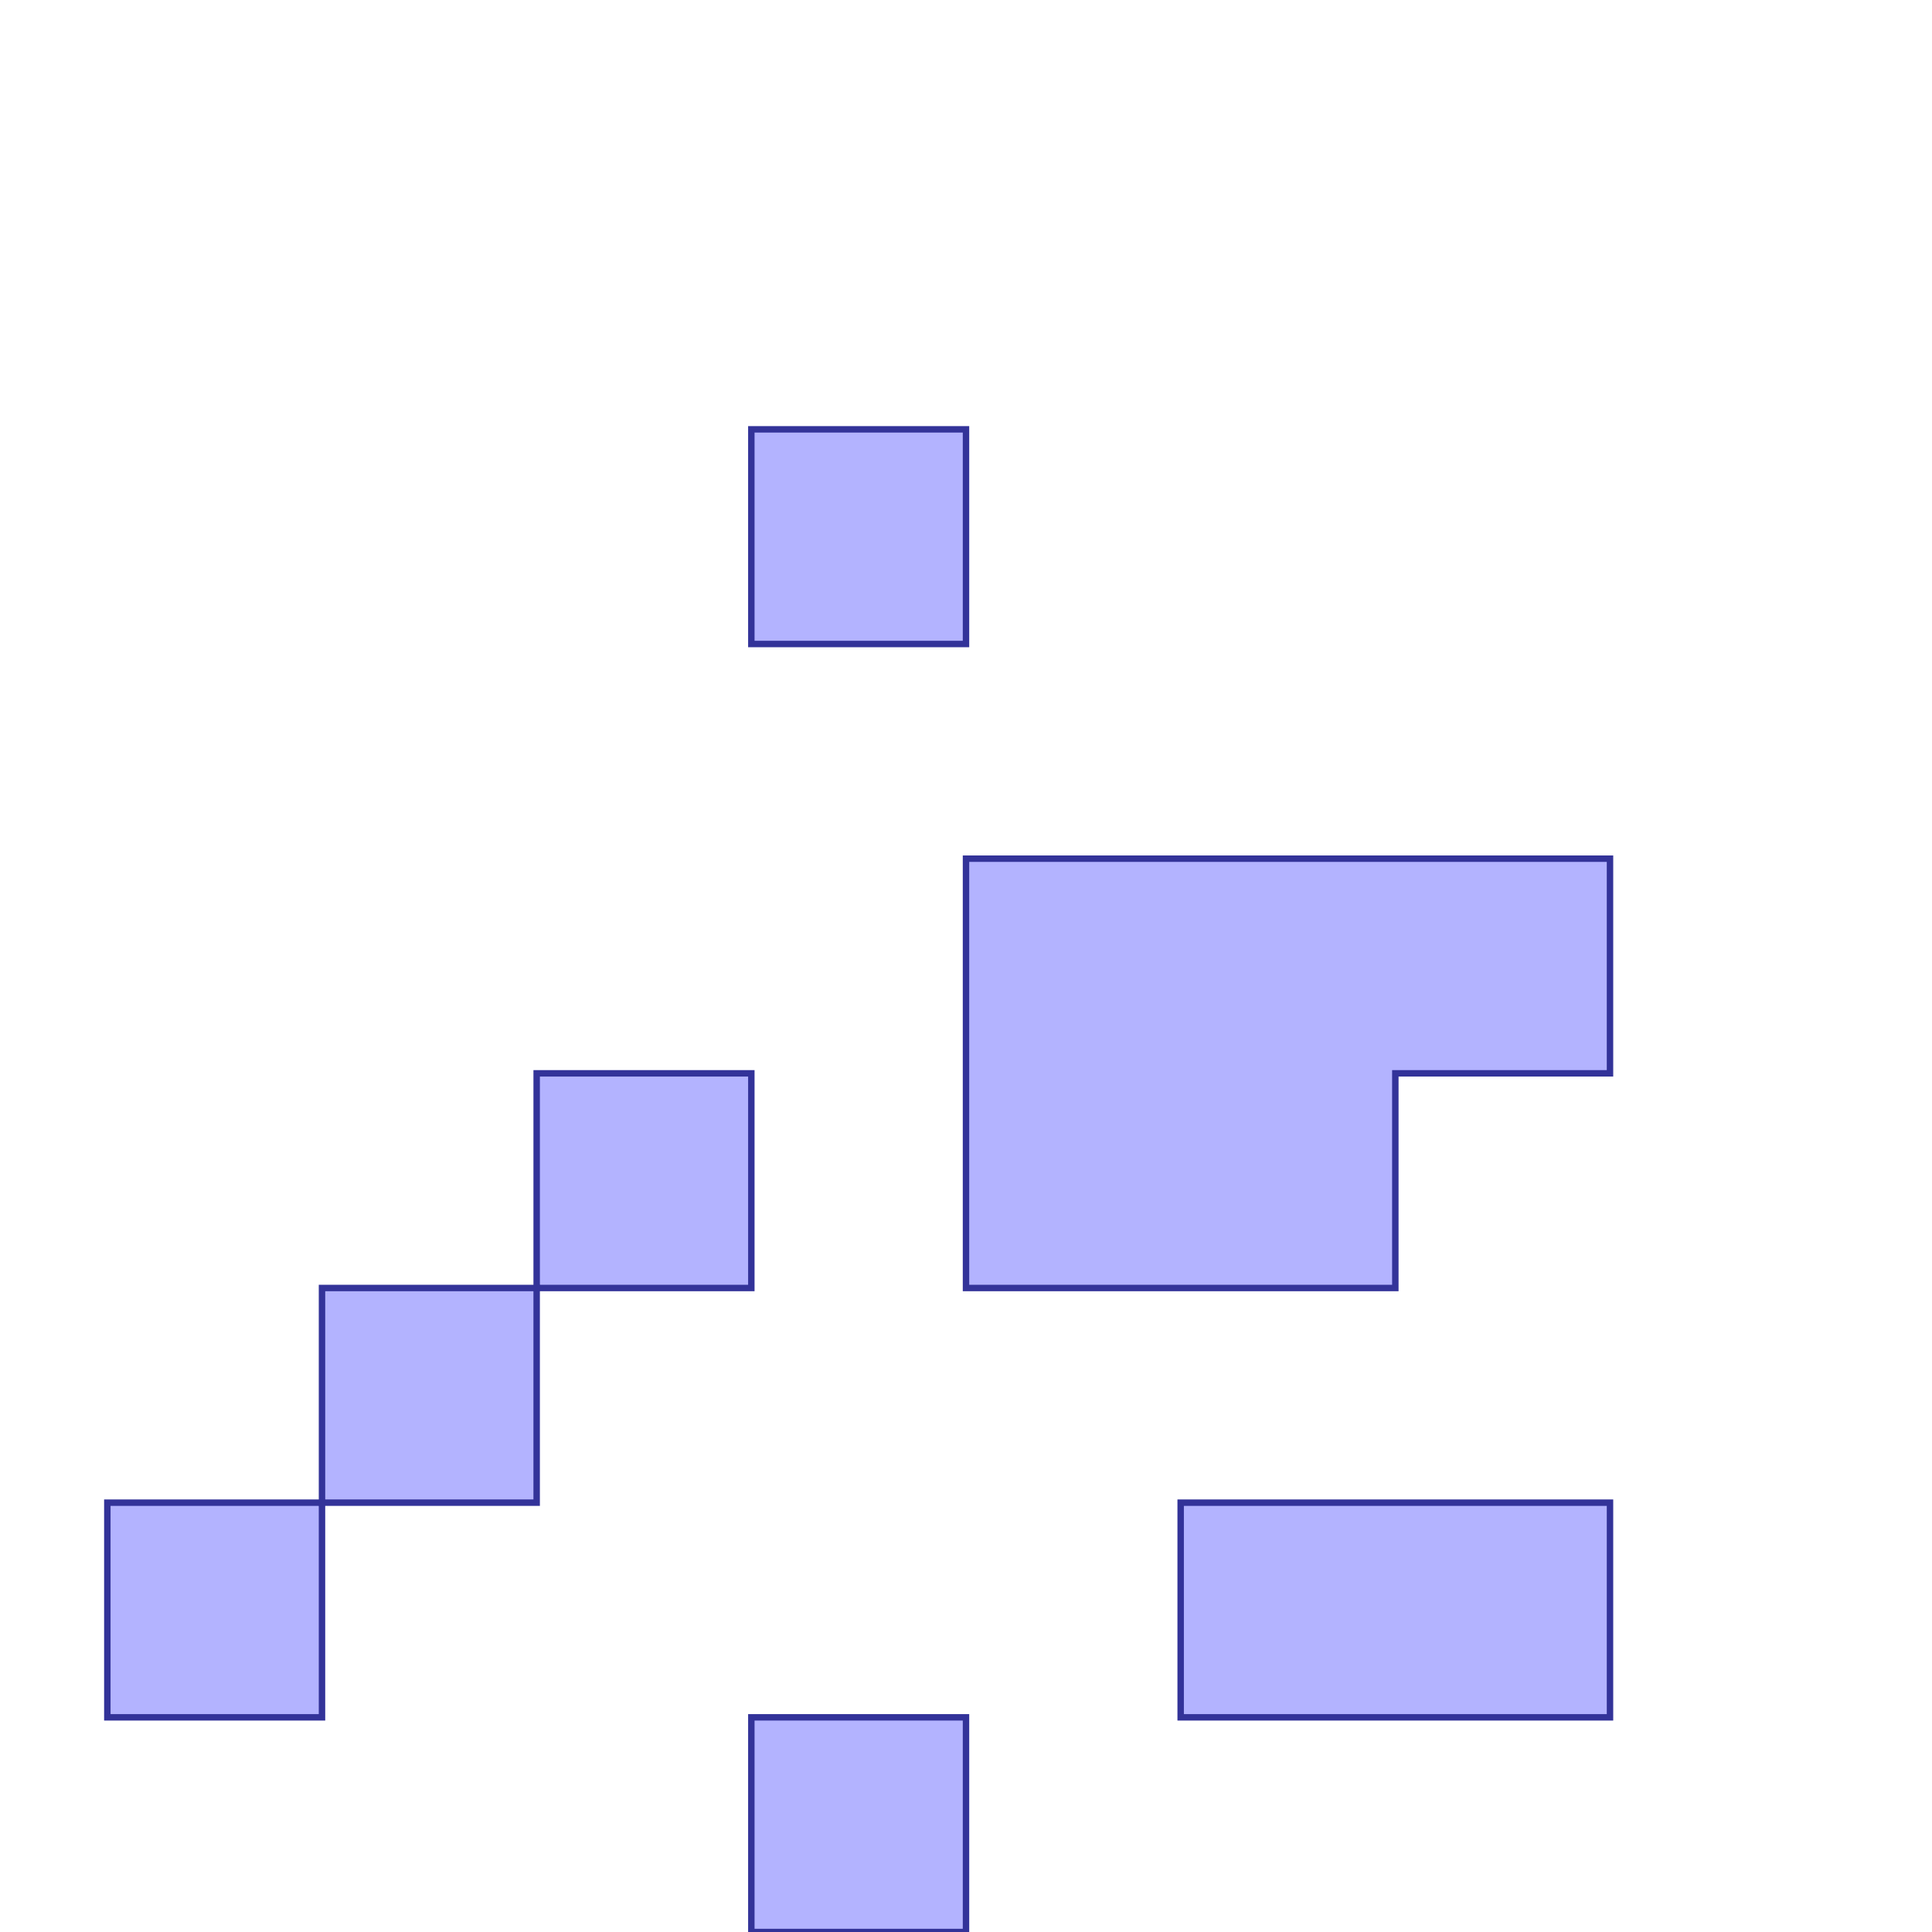 <?xml version="1.0" standalone="no"?>
<!DOCTYPE svg PUBLIC "-//W3C//DTD SVG 1.1//EN"
"http://www.w3.org/Graphics/SVG/1.1/DTD/svg11.dtd">
<svg viewBox="0 0 300 300" version="1.1"
xmlns="http://www.w3.org/2000/svg"
xmlns:xlink="http://www.w3.org/1999/xlink">
<g fill-rule="evenodd"><path d="M 150,200 L 150,133.333 L 250,133.333 L 250,166.667 L 216.667,166.667 L 216.667,200 L 150,200 z " style="fill-opacity:0.3;fill:rgb(0,0,255);stroke:rgb(51,51,153);stroke-width:1"/></g>
<g fill-rule="evenodd"><path d="M 150,100 L 116.667,100 L 116.667,66.667 L 150,66.667 L 150,100 z " style="fill-opacity:0.3;fill:rgb(0,0,255);stroke:rgb(51,51,153);stroke-width:1"/></g>
<g fill-rule="evenodd"><path d="M 150,300 L 116.667,300 L 116.667,266.667 L 150,266.667 L 150,300 z " style="fill-opacity:0.3;fill:rgb(0,0,255);stroke:rgb(51,51,153);stroke-width:1"/></g>
<g fill-rule="evenodd"><path d="M 183.333,233.333 L 250,233.333 L 250,266.667 L 183.333,266.667 L 183.333,233.333 z " style="fill-opacity:0.3;fill:rgb(0,0,255);stroke:rgb(51,51,153);stroke-width:1"/></g>
<g fill-rule="evenodd"><path d="M 83.333,166.667 L 116.667,166.667 L 116.667,200 L 83.333,200 L 83.333,166.667 z " style="fill-opacity:0.3;fill:rgb(0,0,255);stroke:rgb(51,51,153);stroke-width:1"/></g>
<g fill-rule="evenodd"><path d="M 16.667,266.667 L 16.667,233.333 L 50,233.333 L 50,266.667 L 16.667,266.667 z " style="fill-opacity:0.3;fill:rgb(0,0,255);stroke:rgb(51,51,153);stroke-width:1"/></g>
<g fill-rule="evenodd"><path d="M 83.333,233.333 L 50,233.333 L 50,200 L 83.333,200 L 83.333,233.333 z " style="fill-opacity:0.3;fill:rgb(0,0,255);stroke:rgb(51,51,153);stroke-width:1"/></g>
</svg>
